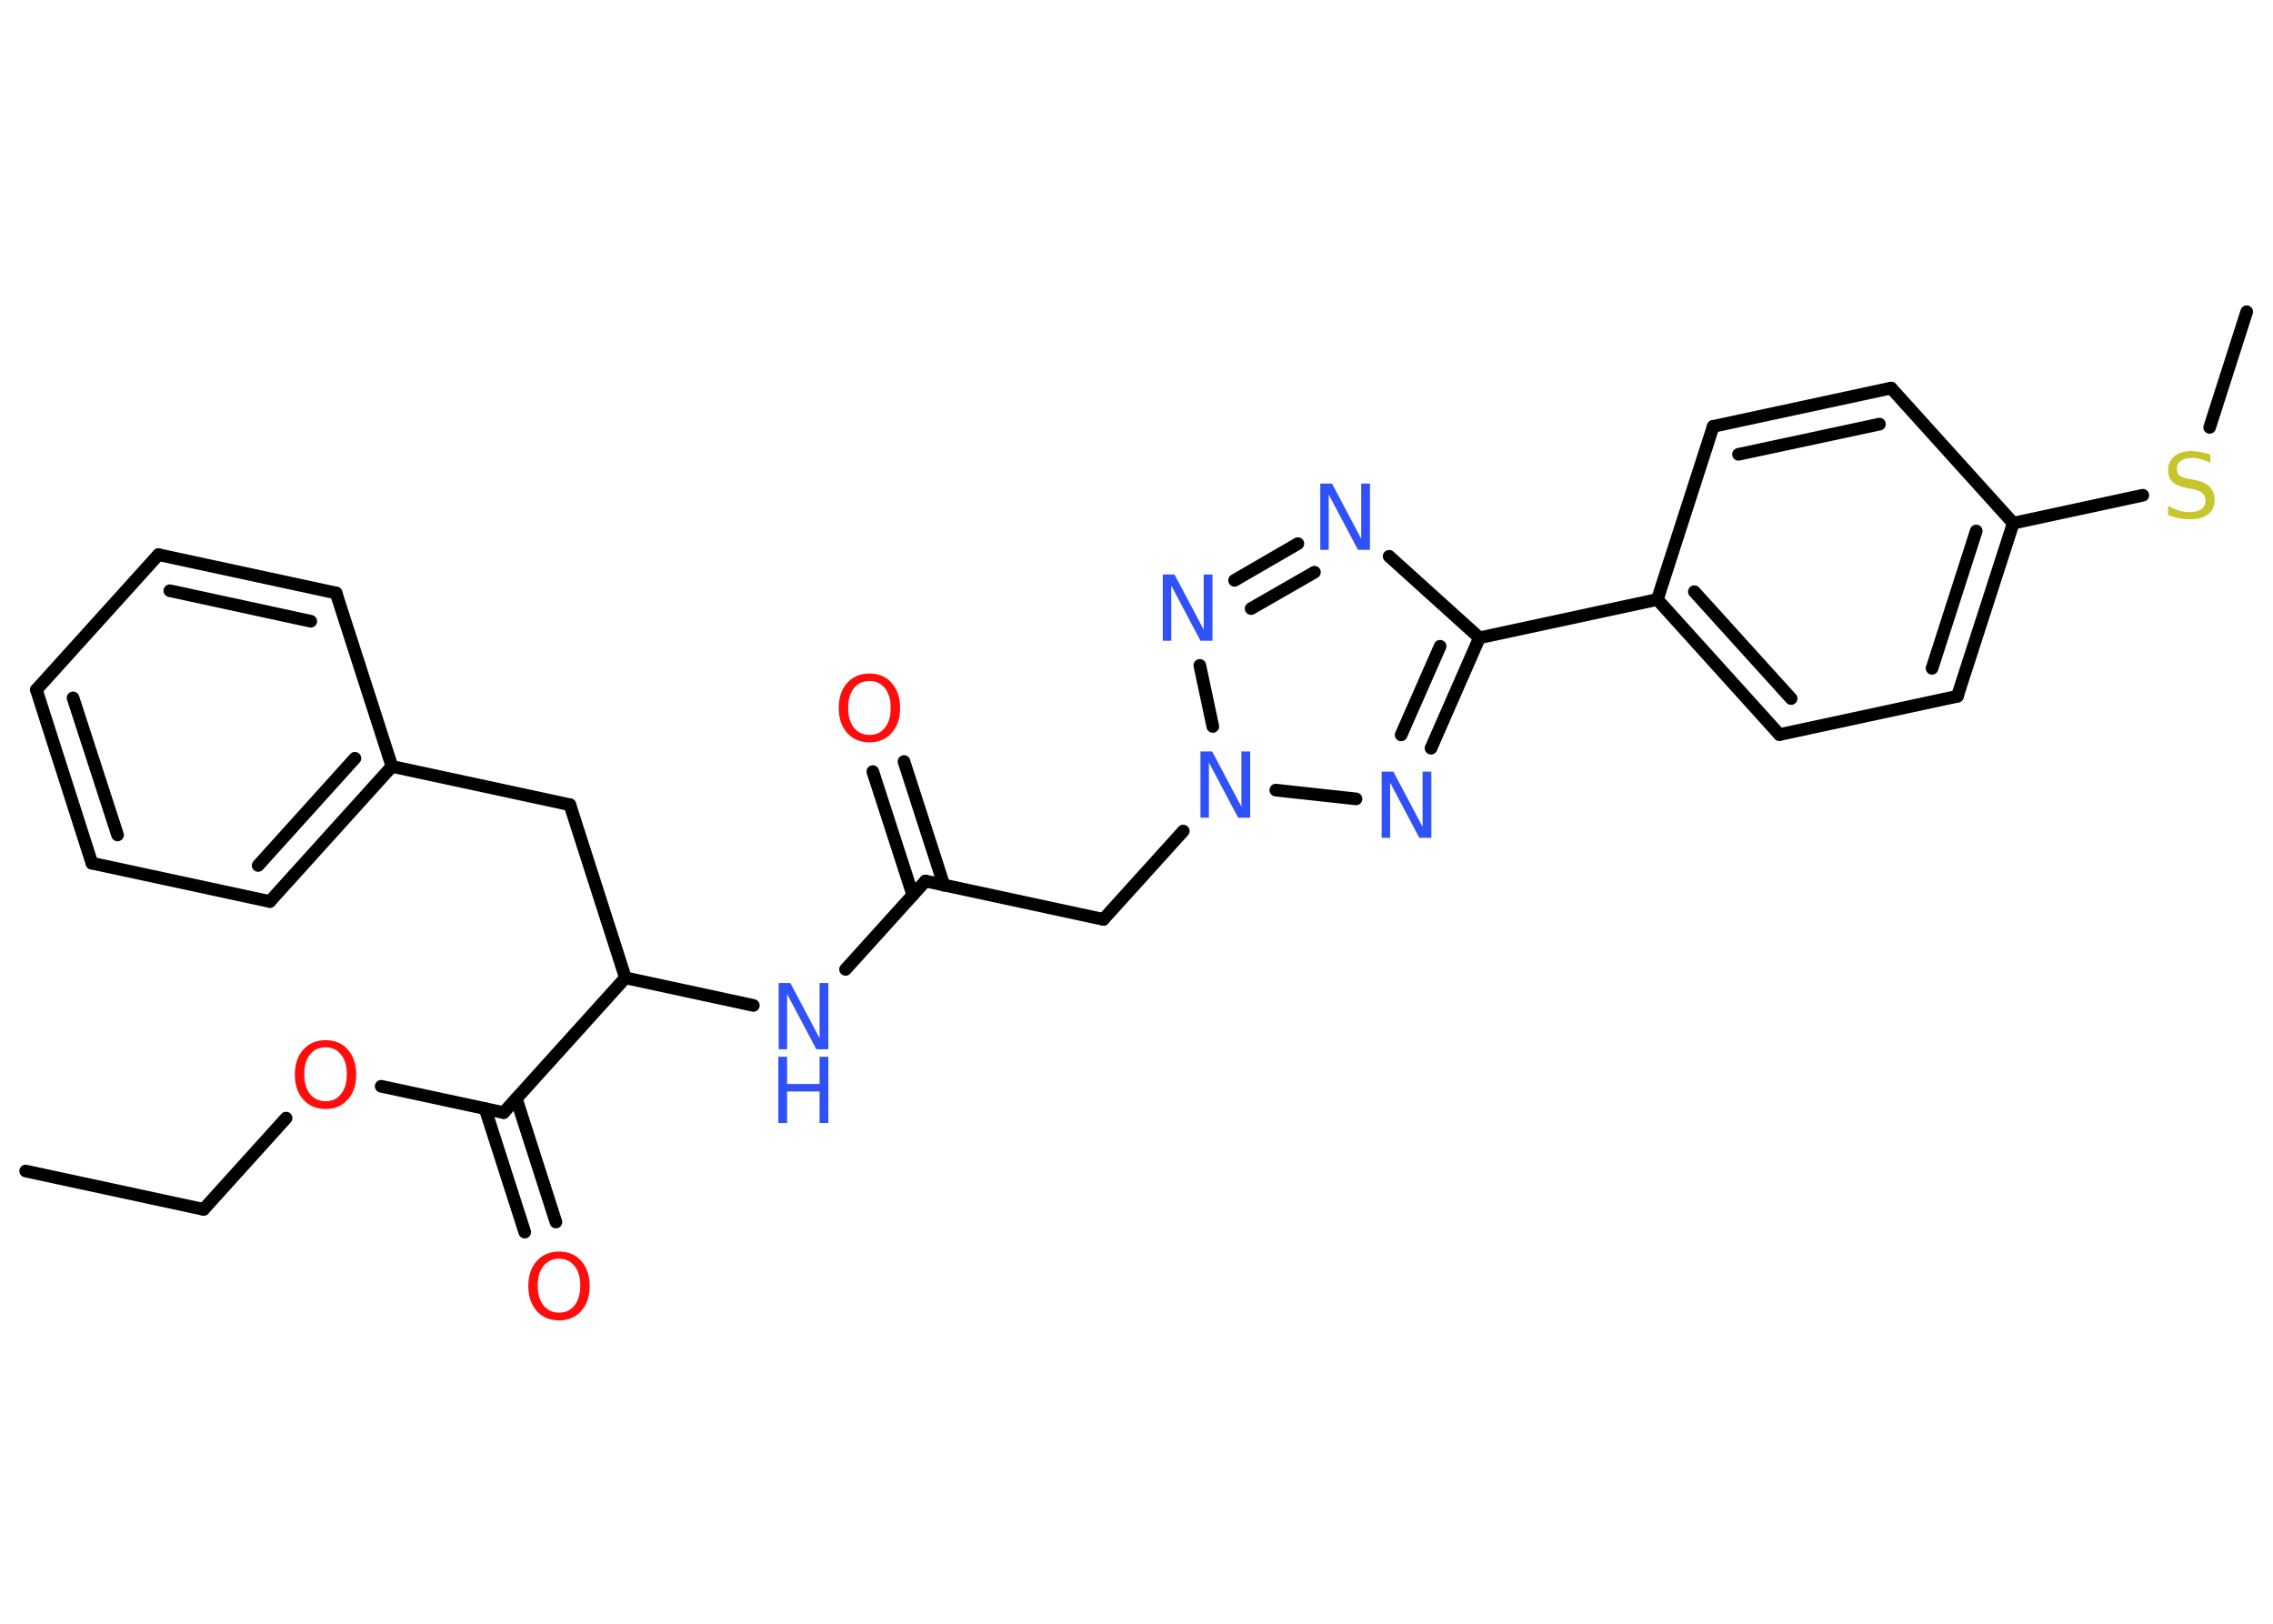 <?xml version='1.0' encoding='UTF-8'?>
<!DOCTYPE svg PUBLIC "-//W3C//DTD SVG 1.1//EN" "http://www.w3.org/Graphics/SVG/1.1/DTD/svg11.dtd">
<svg version='1.2' xmlns='http://www.w3.org/2000/svg' xmlns:xlink='http://www.w3.org/1999/xlink' width='70.0mm' height='50.0mm' viewBox='0 0 70.0 50.0'>
  <desc>Generated by the Chemistry Development Kit (http://github.com/cdk)</desc>
  <g stroke-linecap='round' stroke-linejoin='round' stroke='#000000' stroke-width='.39' fill='#3050F8'>
    <rect x='.0' y='.0' width='70.0' height='50.0' fill='#FFFFFF' stroke='none'/>
    <g id='mol1' class='mol'>
      <line id='mol1bnd1' class='bond' x1='.79' y1='36.06' x2='6.27' y2='37.24'/>
      <line id='mol1bnd2' class='bond' x1='6.27' y1='37.24' x2='8.81' y2='34.43'/>
      <line id='mol1bnd3' class='bond' x1='11.74' y1='33.45' x2='15.51' y2='34.26'/>
      <g id='mol1bnd4' class='bond'>
        <line x1='15.9' y1='33.83' x2='17.12' y2='37.63'/>
        <line x1='14.94' y1='34.14' x2='16.16' y2='37.94'/>
      </g>
      <line id='mol1bnd5' class='bond' x1='15.51' y1='34.26' x2='19.26' y2='30.11'/>
      <line id='mol1bnd6' class='bond' x1='19.26' y1='30.11' x2='17.55' y2='24.78'/>
      <line id='mol1bnd7' class='bond' x1='17.55' y1='24.78' x2='12.07' y2='23.6'/>
      <g id='mol1bnd8' class='bond'>
        <line x1='8.31' y1='27.76' x2='12.07' y2='23.6'/>
        <line x1='7.95' y1='26.65' x2='10.93' y2='23.35'/>
      </g>
      <line id='mol1bnd9' class='bond' x1='8.31' y1='27.76' x2='2.83' y2='26.58'/>
      <g id='mol1bnd10' class='bond'>
        <line x1='1.12' y1='21.24' x2='2.83' y2='26.58'/>
        <line x1='2.25' y1='21.49' x2='3.62' y2='25.71'/>
      </g>
      <line id='mol1bnd11' class='bond' x1='1.12' y1='21.24' x2='4.88' y2='17.08'/>
      <g id='mol1bnd12' class='bond'>
        <line x1='10.35' y1='18.26' x2='4.88' y2='17.08'/>
        <line x1='9.57' y1='19.13' x2='5.23' y2='18.19'/>
      </g>
      <line id='mol1bnd13' class='bond' x1='12.07' y1='23.6' x2='10.35' y2='18.26'/>
      <line id='mol1bnd14' class='bond' x1='19.26' y1='30.11' x2='23.2' y2='30.96'/>
      <line id='mol1bnd15' class='bond' x1='26.04' y1='29.85' x2='28.5' y2='27.13'/>
      <g id='mol1bnd16' class='bond'>
        <line x1='28.11' y1='27.56' x2='26.88' y2='23.76'/>
        <line x1='29.07' y1='27.26' x2='27.84' y2='23.45'/>
      </g>
      <line id='mol1bnd17' class='bond' x1='28.5' y1='27.13' x2='33.98' y2='28.31'/>
      <line id='mol1bnd18' class='bond' x1='33.98' y1='28.31' x2='36.44' y2='25.59'/>
      <line id='mol1bnd19' class='bond' x1='37.35' y1='22.37' x2='36.95' y2='20.49'/>
      <g id='mol1bnd20' class='bond'>
        <line x1='39.97' y1='16.74' x2='38.02' y2='17.87'/>
        <line x1='40.48' y1='17.62' x2='38.53' y2='18.74'/>
      </g>
      <line id='mol1bnd21' class='bond' x1='42.78' y1='17.13' x2='45.56' y2='19.64'/>
      <line id='mol1bnd22' class='bond' x1='45.56' y1='19.64' x2='51.04' y2='18.46'/>
      <g id='mol1bnd23' class='bond'>
        <line x1='51.04' y1='18.46' x2='54.8' y2='22.62'/>
        <line x1='52.18' y1='18.22' x2='55.16' y2='21.51'/>
      </g>
      <line id='mol1bnd24' class='bond' x1='54.8' y1='22.62' x2='60.28' y2='21.44'/>
      <g id='mol1bnd25' class='bond'>
        <line x1='60.28' y1='21.44' x2='62.0' y2='16.11'/>
        <line x1='59.5' y1='20.58' x2='60.86' y2='16.35'/>
      </g>
      <line id='mol1bnd26' class='bond' x1='62.0' y1='16.11' x2='65.99' y2='15.25'/>
      <line id='mol1bnd27' class='bond' x1='68.05' y1='13.16' x2='69.19' y2='9.6'/>
      <line id='mol1bnd28' class='bond' x1='62.0' y1='16.11' x2='58.24' y2='11.95'/>
      <g id='mol1bnd29' class='bond'>
        <line x1='58.24' y1='11.95' x2='52.76' y2='13.13'/>
        <line x1='57.88' y1='13.06' x2='53.54' y2='13.99'/>
      </g>
      <line id='mol1bnd30' class='bond' x1='51.04' y1='18.46' x2='52.76' y2='13.13'/>
      <g id='mol1bnd31' class='bond'>
        <line x1='44.07' y1='23.04' x2='45.56' y2='19.64'/>
        <line x1='43.15' y1='22.63' x2='44.35' y2='19.9'/>
      </g>
      <line id='mol1bnd32' class='bond' x1='39.29' y1='24.33' x2='41.76' y2='24.6'/>
      <path id='mol1atm3' class='atom' d='M10.03 32.25q-.3 .0 -.48 .22q-.18 .22 -.18 .61q.0 .39 .18 .61q.18 .22 .48 .22q.3 .0 .47 -.22q.18 -.22 .18 -.61q.0 -.39 -.18 -.61q-.18 -.22 -.47 -.22zM10.03 32.03q.43 .0 .68 .29q.26 .29 .26 .77q.0 .48 -.26 .77q-.26 .29 -.68 .29q-.43 .0 -.69 -.29q-.26 -.29 -.26 -.77q.0 -.48 .26 -.77q.26 -.29 .69 -.29z' stroke='none' fill='#FF0D0D'/>
      <path id='mol1atm5' class='atom' d='M17.22 38.76q-.3 .0 -.48 .22q-.18 .22 -.18 .61q.0 .39 .18 .61q.18 .22 .48 .22q.3 .0 .47 -.22q.18 -.22 .18 -.61q.0 -.39 -.18 -.61q-.18 -.22 -.47 -.22zM17.22 38.54q.43 .0 .68 .29q.26 .29 .26 .77q.0 .48 -.26 .77q-.26 .29 -.68 .29q-.43 .0 -.69 -.29q-.26 -.29 -.26 -.77q.0 -.48 .26 -.77q.26 -.29 .69 -.29z' stroke='none' fill='#FF0D0D'/>
      <g id='mol1atm14' class='atom'>
        <path d='M23.97 30.27h.37l.9 1.7v-1.7h.27v2.04h-.37l-.9 -1.7v1.7h-.26v-2.04z' stroke='none'/>
        <path d='M23.97 32.54h.27v.84h1.0v-.84h.27v2.04h-.27v-.97h-1.0v.97h-.27v-2.04z' stroke='none'/>
      </g>
      <path id='mol1atm16' class='atom' d='M26.78 20.97q-.3 .0 -.48 .22q-.18 .22 -.18 .61q.0 .39 .18 .61q.18 .22 .48 .22q.3 .0 .47 -.22q.18 -.22 .18 -.61q.0 -.39 -.18 -.61q-.18 -.22 -.47 -.22zM26.78 20.74q.43 .0 .68 .29q.26 .29 .26 .77q.0 .48 -.26 .77q-.26 .29 -.68 .29q-.43 .0 -.69 -.29q-.26 -.29 -.26 -.77q.0 -.48 .26 -.77q.26 -.29 .69 -.29z' stroke='none' fill='#FF0D0D'/>
      <path id='mol1atm18' class='atom' d='M36.96 23.14h.37l.9 1.7v-1.7h.27v2.04h-.37l-.9 -1.7v1.7h-.26v-2.04z' stroke='none'/>
      <path id='mol1atm19' class='atom' d='M35.8 17.69h.37l.9 1.7v-1.7h.27v2.04h-.37l-.9 -1.7v1.7h-.26v-2.04z' stroke='none'/>
      <path id='mol1atm20' class='atom' d='M40.65 14.89h.37l.9 1.7v-1.7h.27v2.04h-.37l-.9 -1.7v1.7h-.26v-2.04z' stroke='none'/>
      <path id='mol1atm26' class='atom' d='M68.07 13.98v.27q-.15 -.07 -.29 -.11q-.14 -.04 -.27 -.04q-.22 .0 -.35 .09q-.12 .09 -.12 .25q.0 .13 .08 .2q.08 .07 .31 .11l.17 .03q.31 .06 .45 .21q.15 .15 .15 .4q.0 .3 -.2 .45q-.2 .15 -.58 .15q-.14 .0 -.31 -.03q-.16 -.03 -.34 -.1v-.28q.17 .09 .33 .14q.16 .05 .32 .05q.24 .0 .37 -.09q.13 -.09 .13 -.26q.0 -.15 -.09 -.23q-.09 -.08 -.3 -.13l-.17 -.03q-.31 -.06 -.45 -.19q-.14 -.13 -.14 -.36q.0 -.27 .19 -.43q.19 -.16 .52 -.16q.14 .0 .29 .03q.15 .03 .3 .08z' stroke='none' fill='#C6C62C'/>
      <path id='mol1atm30' class='atom' d='M42.54 23.76h.37l.9 1.7v-1.7h.27v2.04h-.37l-.9 -1.7v1.7h-.26v-2.04z' stroke='none'/>
    </g>
  </g>
</svg>
